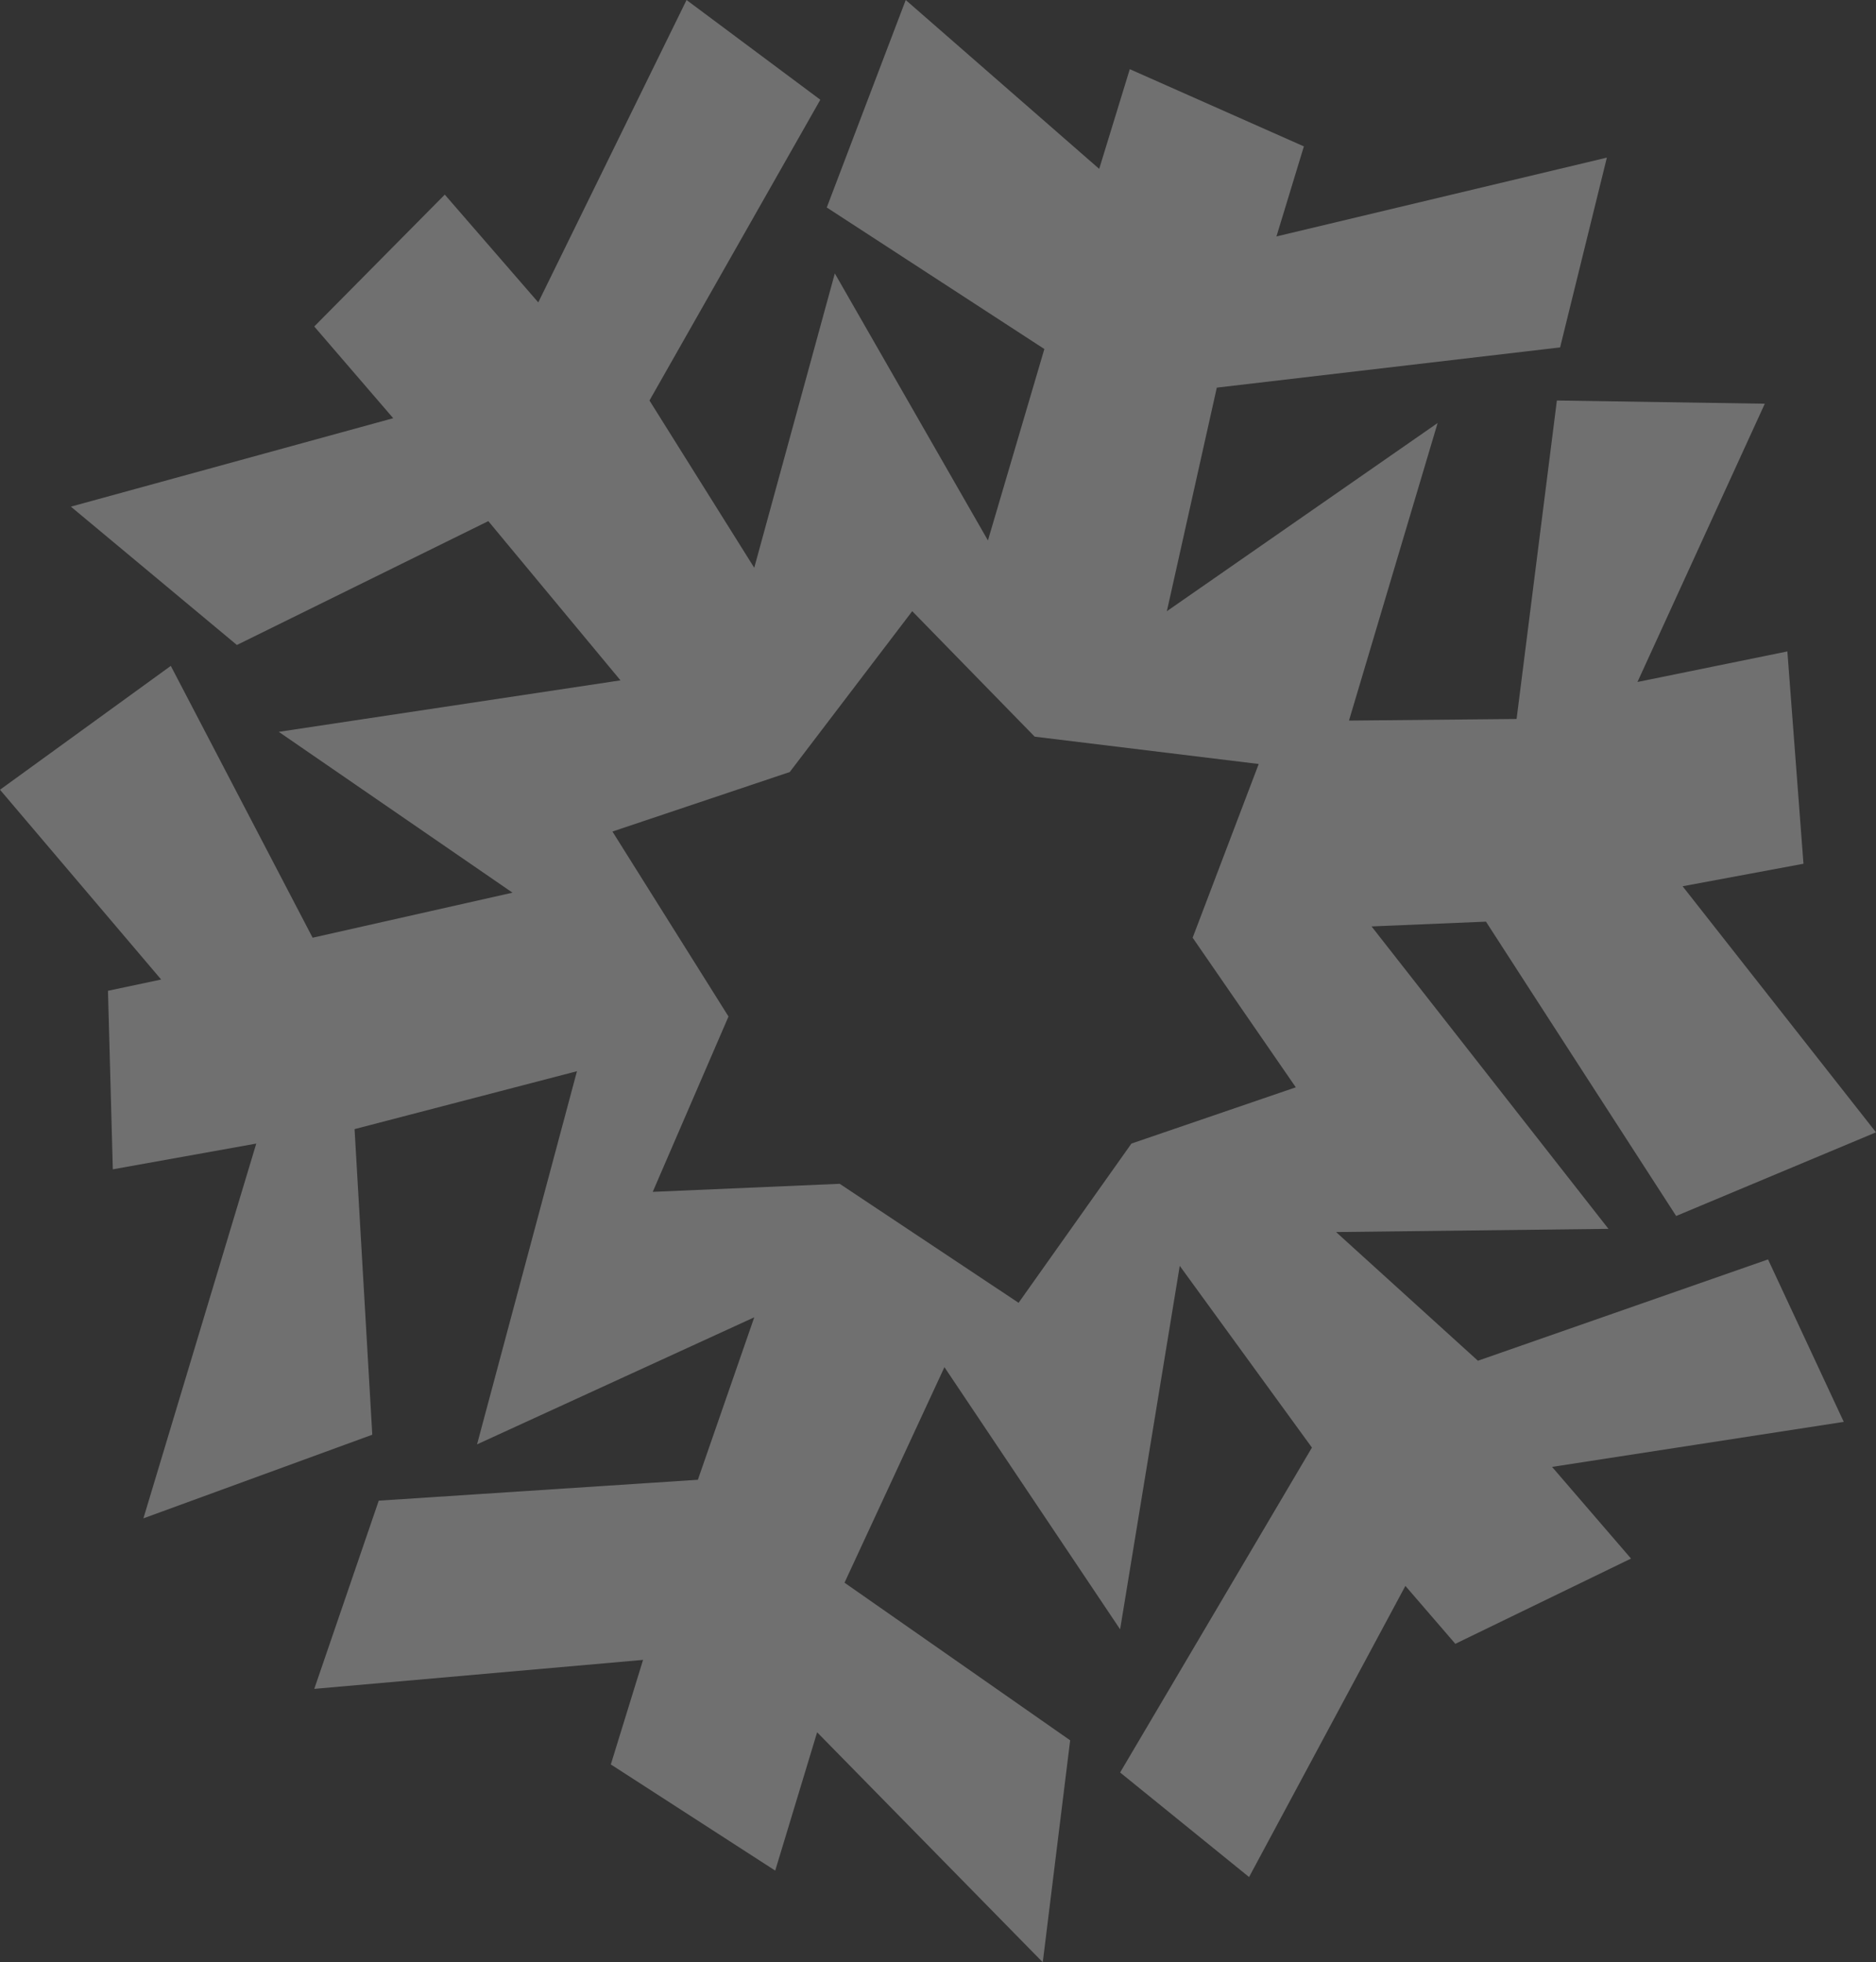 <svg width="65" height="68" fill="none" xmlns="http://www.w3.org/2000/svg"><rect width="100%" height="100%" fill="#333333" stroke="none"/><path opacity=".3" d="M39.201 39.63l-3.909 5.517-6.198-4.124-6.478.279 2.625-6.076-4.021-6.41 6.143-2.062 4.244-5.574 4.243 4.348 7.762.947-2.289 6.02 3.574 5.184-5.696 1.95zm22.058 4.013l-10.052 3.511-4.914-4.459 9.437-.111-8.208-10.48 3.964-.166 6.59 10.2L65 39.239l-6.701-8.527 4.188-.78-.558-7.358-5.194 1.059 4.412-9.643-7.204-.111-1.396 11.036-5.807.056 3.071-10.312-9.381 6.521 1.73-7.747 11.895-1.394 1.62-6.577-11.448 2.731.95-3.12-6.032-2.676-1.06 3.455L31.382 0l-2.736 7.19 7.539 4.905-1.955 6.633-5.305-9.253-2.792 10.2-3.63-5.796 5.92-10.423L23.788 0 18.65 10.479l-3.239-3.735-4.523 4.57 2.736 3.178-11.168 3.065 5.752 4.794 8.711-4.292 4.58 5.518-11.84 1.784 8.098 5.573-6.925 1.561-4.914-9.42L0 27.367l5.584 6.577-1.843.39.168 6.187 4.97-.892-3.91 12.987 7.93-2.898-.614-10.59 7.706-2.007-3.462 12.931 9.605-4.403-1.954 5.63-11.057.724-2.234 6.522 11.392-1.004-1.117 3.623 5.696 3.679 1.452-4.793L36.13 68l.949-7.692-7.818-5.462 3.462-7.469 6.087 9.085 2.066-12.596 4.58 6.298-6.646 11.259 4.468 3.623 5.416-10.089 1.731 2.007 6.087-2.954-2.736-3.177 10.107-1.56-2.624-5.63z" fill="#fff"/></svg>